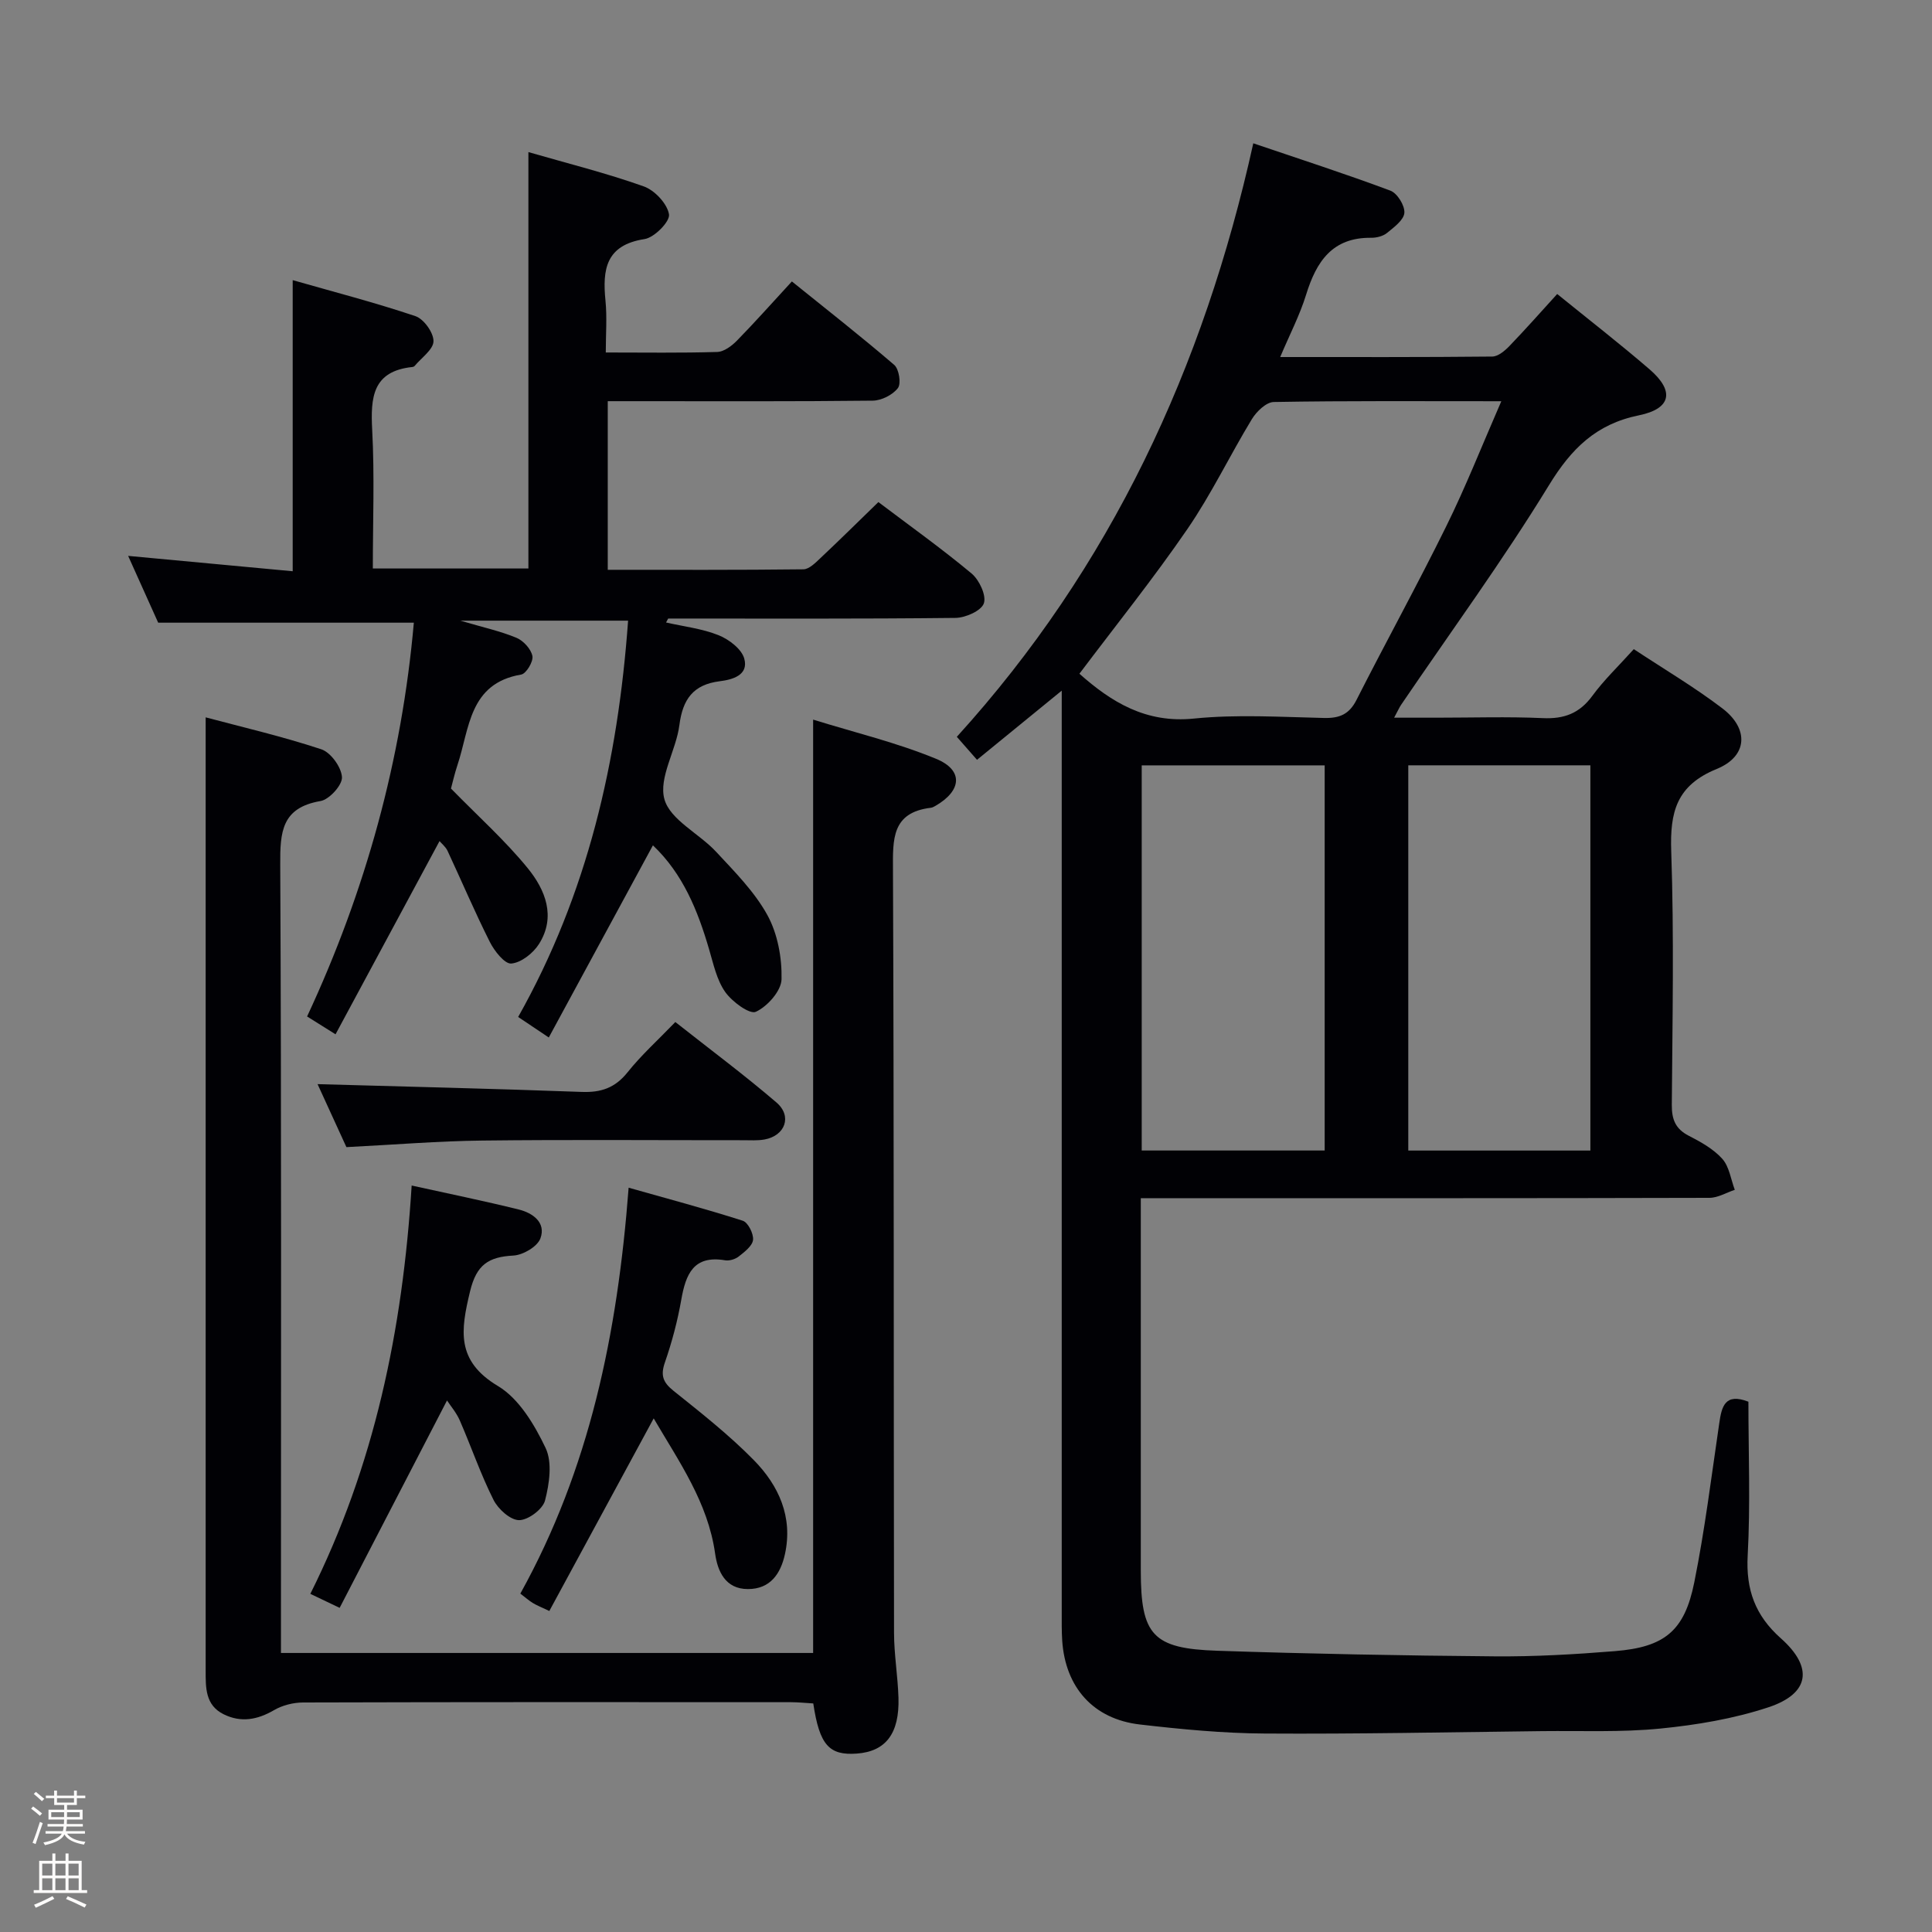 <svg enable-background="new 0 0 400 400" viewBox="0 0 400 400" xmlns="http://www.w3.org/2000/svg"><rect x="0" y="0" width="400" height="400" fill="#808080" stroke="none"/><path d="m6.44 374.46.42-.45c.65.47 1.27.95 1.85 1.44l-.45.49c-.65-.56-1.25-1.06-1.82-1.48m.93 7.33-.63-.26c.55-1.36 1.05-2.8 1.52-4.33.19.1.38.19.59.27-.46 1.29-.95 2.73-1.48 4.32m-.38-10.38.44-.42c.43.34 1.01.82 1.74 1.44l-.49.49c-.53-.51-1.09-1.01-1.69-1.51m2.5.35h1.72v-1.04h.59v1.04h3.52v-1.04h.59v1.04h1.75v.53h-1.75v1.42h-2.03v.97h3.22v2.03h-3.24c0 .35-.01.66-.03.93h3.32v.53h-3.37c-.03.27-.08.58-.15.94h3.96v.53h-3.71c.67.92 1.93 1.48 3.79 1.68-.13.24-.23.44-.29.59-2.13-.38-3.48-1.08-4.04-2.12-.43.97-1.77 1.72-4.03 2.23-.09-.19-.2-.37-.33-.55 2.1-.42 3.37-1.03 3.81-1.83h-3.36v-.53h3.58c.08-.29.13-.61.16-.94h-3.33v-.53h3.39c.02-.27.04-.58.04-.93h-3.23v-2.03h3.25v-.97h-2.07v-1.42h-1.73zm1.12 3.44v1h2.65c.01-.3.02-.44.01-.4v-.25-.35zm1.19-2h3.52v-.91h-3.52zm4.71 2h-2.63v.59c0 .15-.01.28-.01.4h2.64z" fill="#fcfbfa"/><path d="m13.56 383.74h.63v1.52h2.72v6.07h1.13v.6h-11.06v-.6h1.13v-6.07h2.73v-1.52h.63v1.52h2.1v-1.52zm-2.69 8.83.38.56c-1.24.63-2.53 1.25-3.85 1.85-.1-.21-.21-.42-.34-.63 1.36-.55 2.63-1.15 3.81-1.78m-2.13-4.27h2.1v-2.45h-2.1zm0 3.04h2.1v-2.46h-2.1zm2.72-3.04h2.1v-2.45h-2.1zm0 3.04h2.1v-2.46h-2.1zm6.07 3.6c-1.41-.71-2.7-1.3-3.86-1.78l.35-.56c1.45.62 2.75 1.19 3.88 1.72zm-1.25-9.09h-2.1v2.45h2.1zm-2.09 5.49h2.1v-2.46h-2.1z" fill="#fcfbfa"/><g fill="#010105"><path d="m361.99 290.21c0 10.58.43 21.24-.15 31.84-.39 7.09 1.56 12.43 6.86 17.14 6.79 6.03 5.98 11.46-2.58 14.29-7.17 2.37-14.82 3.65-22.36 4.4-8.1.8-16.31.44-24.47.53-19.15.22-38.29.62-57.44.5-8.62-.05-17.26-.88-25.83-1.87-9.64-1.11-15.44-7.65-16.1-17.34-.13-1.99-.1-4-.1-6 0-61.33 0-122.65 0-183.98 0-1.83 0-3.65 0-6.73-6.23 5.09-11.76 9.6-17.54 14.32-1.47-1.68-2.77-3.15-4.18-4.76 31.91-35.13 51.1-76.43 61.38-122.88 9.68 3.29 19.11 6.33 28.38 9.8 1.43.53 3.01 3.09 2.9 4.59-.11 1.49-2.14 2.98-3.58 4.16-.83.68-2.17 1.02-3.28 1.01-8.06-.1-11.37 4.93-13.48 11.77-1.3 4.22-3.38 8.21-5.37 12.92 15.04 0 29.48.05 43.91-.1 1.21-.01 2.62-1.21 3.58-2.21 3.34-3.47 6.53-7.08 9.86-10.74 6.52 5.29 12.97 10.29 19.14 15.61 5.2 4.49 4.49 8.14-2.23 9.51-8.83 1.8-13.97 6.87-18.61 14.46-9.53 15.57-20.35 30.36-30.62 45.48-.36.53-.62 1.14-1.44 2.66h8.81c7.33 0 14.68-.24 21.99.09 4.39.2 7.57-.98 10.22-4.59 2.43-3.32 5.46-6.2 8.6-9.69 6.29 4.16 12.58 7.87 18.35 12.27 5.52 4.2 5.26 9.9-1.17 12.53-8.36 3.41-9.71 8.92-9.43 17.05.6 17.48.25 34.99.12 52.49-.02 3 .73 4.97 3.5 6.4 2.5 1.28 5.12 2.74 6.95 4.78 1.45 1.62 1.77 4.24 2.59 6.42-1.75.58-3.5 1.66-5.26 1.66-36.99.1-73.99.07-110.99.07-1.98 0-3.97 0-6.73 0v5.59 71.49c0 13.36 2.43 16.18 15.85 16.62 19.13.64 38.27 1 57.41 1.16 8.3.07 16.62-.41 24.9-1.08 10.28-.83 14.41-4.17 16.43-14.23 2.19-10.88 3.55-21.93 5.17-32.93.5-3.47 1.17-6.37 6.04-4.48zm-51.16-207.14c-16.5 0-31.81-.11-47.12.16-1.56.03-3.58 1.99-4.53 3.56-4.57 7.52-8.39 15.54-13.36 22.77-7.03 10.24-14.83 19.95-22.34 29.93 6.61 5.86 13.75 10.3 23.72 9.28 8.9-.9 17.97-.32 26.95-.12 3.21.07 5.2-.77 6.71-3.76 6.09-12.01 12.6-23.81 18.55-35.89 4.02-8.13 7.36-16.61 11.42-25.93zm-74.45 75.39v79.74h37.88c0-26.76 0-53.13 0-79.74-12.71 0-25.09 0-37.88 0zm55.19-.01v79.76h37.7c0-26.75 0-53.12 0-79.76-12.71 0-25.09 0-37.7 0z"/><path d="m137.9 128.88c3.64.83 7.44 1.26 10.87 2.63 2.14.86 4.76 2.84 5.32 4.84.96 3.44-2.46 4.37-5.06 4.69-5.51.69-7.68 3.72-8.37 9.08-.67 5.24-4.34 10.88-3.1 15.35 1.19 4.28 7.19 7.09 10.71 10.89 3.83 4.12 7.94 8.25 10.61 13.1 2.12 3.86 3.03 8.83 2.93 13.28-.05 2.4-2.92 5.64-5.32 6.74-1.29.59-4.93-2.09-6.35-4.11-1.75-2.49-2.43-5.78-3.32-8.79-2.35-8.07-5.45-15.7-11.64-21.56-7.08 13.06-14.2 26.2-21.56 39.78-2.65-1.78-4.39-2.94-6.34-4.25 14.36-25.49 20.66-52.95 22.76-82.05-11.29 0-22.27 0-34.73 0 4.79 1.41 8.33 2.18 11.62 3.55 1.44.6 3.02 2.33 3.3 3.78.22 1.14-1.29 3.66-2.33 3.83-10.84 1.84-10.67 11.22-13.19 18.74-.62 1.86-1.04 3.79-1.34 4.86 5.63 5.76 11.22 10.76 15.9 16.5 3.62 4.45 5.9 10.02 2.32 15.69-1.2 1.9-3.68 3.86-5.73 4.04-1.37.12-3.51-2.6-4.45-4.48-3.11-6.18-5.82-12.57-8.75-18.85-.4-.85-1.23-1.51-1.66-2.02-7.15 13.29-14.25 26.47-21.53 40-2.53-1.58-4.03-2.52-5.89-3.69 12.16-26.07 19.61-53.25 22.1-81.53-17.5 0-34.73 0-52.93 0-1.65-3.68-3.79-8.43-6.22-13.83 11.74 1.1 22.83 2.13 34.07 3.18 0-20.19 0-39.61 0-60.27 8.49 2.43 17.05 4.64 25.4 7.45 1.74.58 3.77 3.41 3.75 5.19-.02 1.72-2.49 3.42-3.9 5.12-.1.12-.29.2-.44.22-8.3.85-8.71 6.31-8.35 13.06.5 9.43.13 18.91.13 28.66h32.21c0-28.67 0-57.07 0-86.21 8.1 2.34 16.12 4.34 23.88 7.1 2.26.8 4.87 3.58 5.23 5.79.24 1.47-3.03 4.81-5.07 5.12-8.03 1.24-8.73 6.29-8.08 12.77.34 3.43.06 6.92.06 10.71 8.11 0 15.6.12 23.07-.11 1.4-.04 3.01-1.25 4.08-2.34 3.72-3.8 7.25-7.78 11.38-12.26 7.16 5.77 14.31 11.37 21.19 17.28 1 .86 1.47 3.87.76 4.8-1.08 1.41-3.4 2.58-5.2 2.6-16.33.19-32.66.11-48.99.11-1.82 0-3.64 0-5.88 0v34.91c13.59 0 27.05.06 40.5-.1 1.19-.01 2.5-1.35 3.53-2.32 3.99-3.75 7.88-7.6 12-11.6 6.4 4.84 13.05 9.58 19.3 14.79 1.59 1.33 3.09 4.54 2.54 6.17-.52 1.54-3.8 3-5.88 3.02-19.83.22-39.66.13-59.48.13-.16.28-.3.55-.44.82z"/><path d="m58.17 342.23h110.18c0-64.15 0-128.02 0-193.24 8.68 2.69 17.33 4.76 25.45 8.11 5.73 2.36 5.33 6.62-.15 9.76-.29.16-.6.34-.92.38-8.14.97-7.88 6.53-7.85 12.89.22 52.65.13 105.3.22 157.95.01 4.47.78 8.94.92 13.42.22 7.42-2.64 11.12-8.62 11.56-5.74.42-7.73-1.76-9.02-10.38-1.47-.08-3.07-.26-4.66-.26-33.66-.02-67.31-.04-100.97.06-2.02.01-4.27.57-6 1.58-3.44 2-6.83 2.64-10.43.87-3.84-1.89-3.74-5.53-3.74-9.07 0-56.98 0-113.96 0-170.94 0-8.58 0-17.15 0-26.4 7.49 2 15.83 3.93 23.94 6.61 1.96.65 4.16 3.7 4.28 5.77.1 1.63-2.62 4.64-4.45 4.95-8.06 1.38-8.37 6.41-8.33 13.18.26 52.32.15 104.63.15 156.95z"/><path d="m135.34 293.66c-7.29 13.46-14.38 26.53-21.61 39.88-1.72-.82-2.62-1.17-3.42-1.66-.82-.5-1.55-1.16-2.58-1.94 14.31-25.8 20.12-53.74 22.42-84.04 8.09 2.29 15.92 4.37 23.63 6.84 1.09.35 2.26 2.68 2.13 3.96-.13 1.25-1.76 2.49-2.96 3.44-.72.57-1.94.94-2.83.79-6.55-1.1-8.14 2.89-9.07 8.17-.77 4.39-1.93 8.77-3.39 12.98-.94 2.7-.39 4.13 1.79 5.88 5.71 4.57 11.5 9.13 16.61 14.33 5.17 5.26 8.15 11.78 6.45 19.5-.89 4.03-3.02 7.21-7.66 7.21-4.69 0-6.28-3.71-6.79-7.33-1.49-10.62-7.47-19.03-12.72-28.01z"/><path d="m85.23 245.45c7.68 1.7 14.97 3.18 22.19 4.97 2.91.72 5.68 2.72 4.46 5.99-.63 1.7-3.59 3.43-5.59 3.54-5.13.28-7.63 1.85-8.97 7.41-1.95 8.1-2.93 14.4 5.8 19.62 4.34 2.6 7.55 8 9.84 12.81 1.42 2.99.78 7.41-.12 10.88-.47 1.81-3.51 4.07-5.37 4.06-1.82-.01-4.34-2.29-5.3-4.21-2.66-5.3-4.59-10.95-6.96-16.4-.7-1.62-1.91-3.02-2.66-4.17-7.4 14.29-14.72 28.43-22.23 42.94-2.73-1.3-4.15-1.98-6.07-2.9 13.24-26.48 19.11-54.54 20.98-84.54z"/><path d="m71.72 237.5c-2.05-4.47-4.22-9.21-5.97-13.04 18.26.51 36.48.94 54.69 1.61 3.99.15 6.9-.83 9.47-4.04 2.88-3.61 6.36-6.74 9.91-10.43 7.25 5.72 14.29 10.96 20.94 16.66 3.3 2.83 1.81 6.88-2.48 7.66-1.46.26-2.99.15-4.48.15-17.98.01-35.95-.14-53.93.07-9.11.1-18.21.86-28.15 1.36z"/></g></svg>